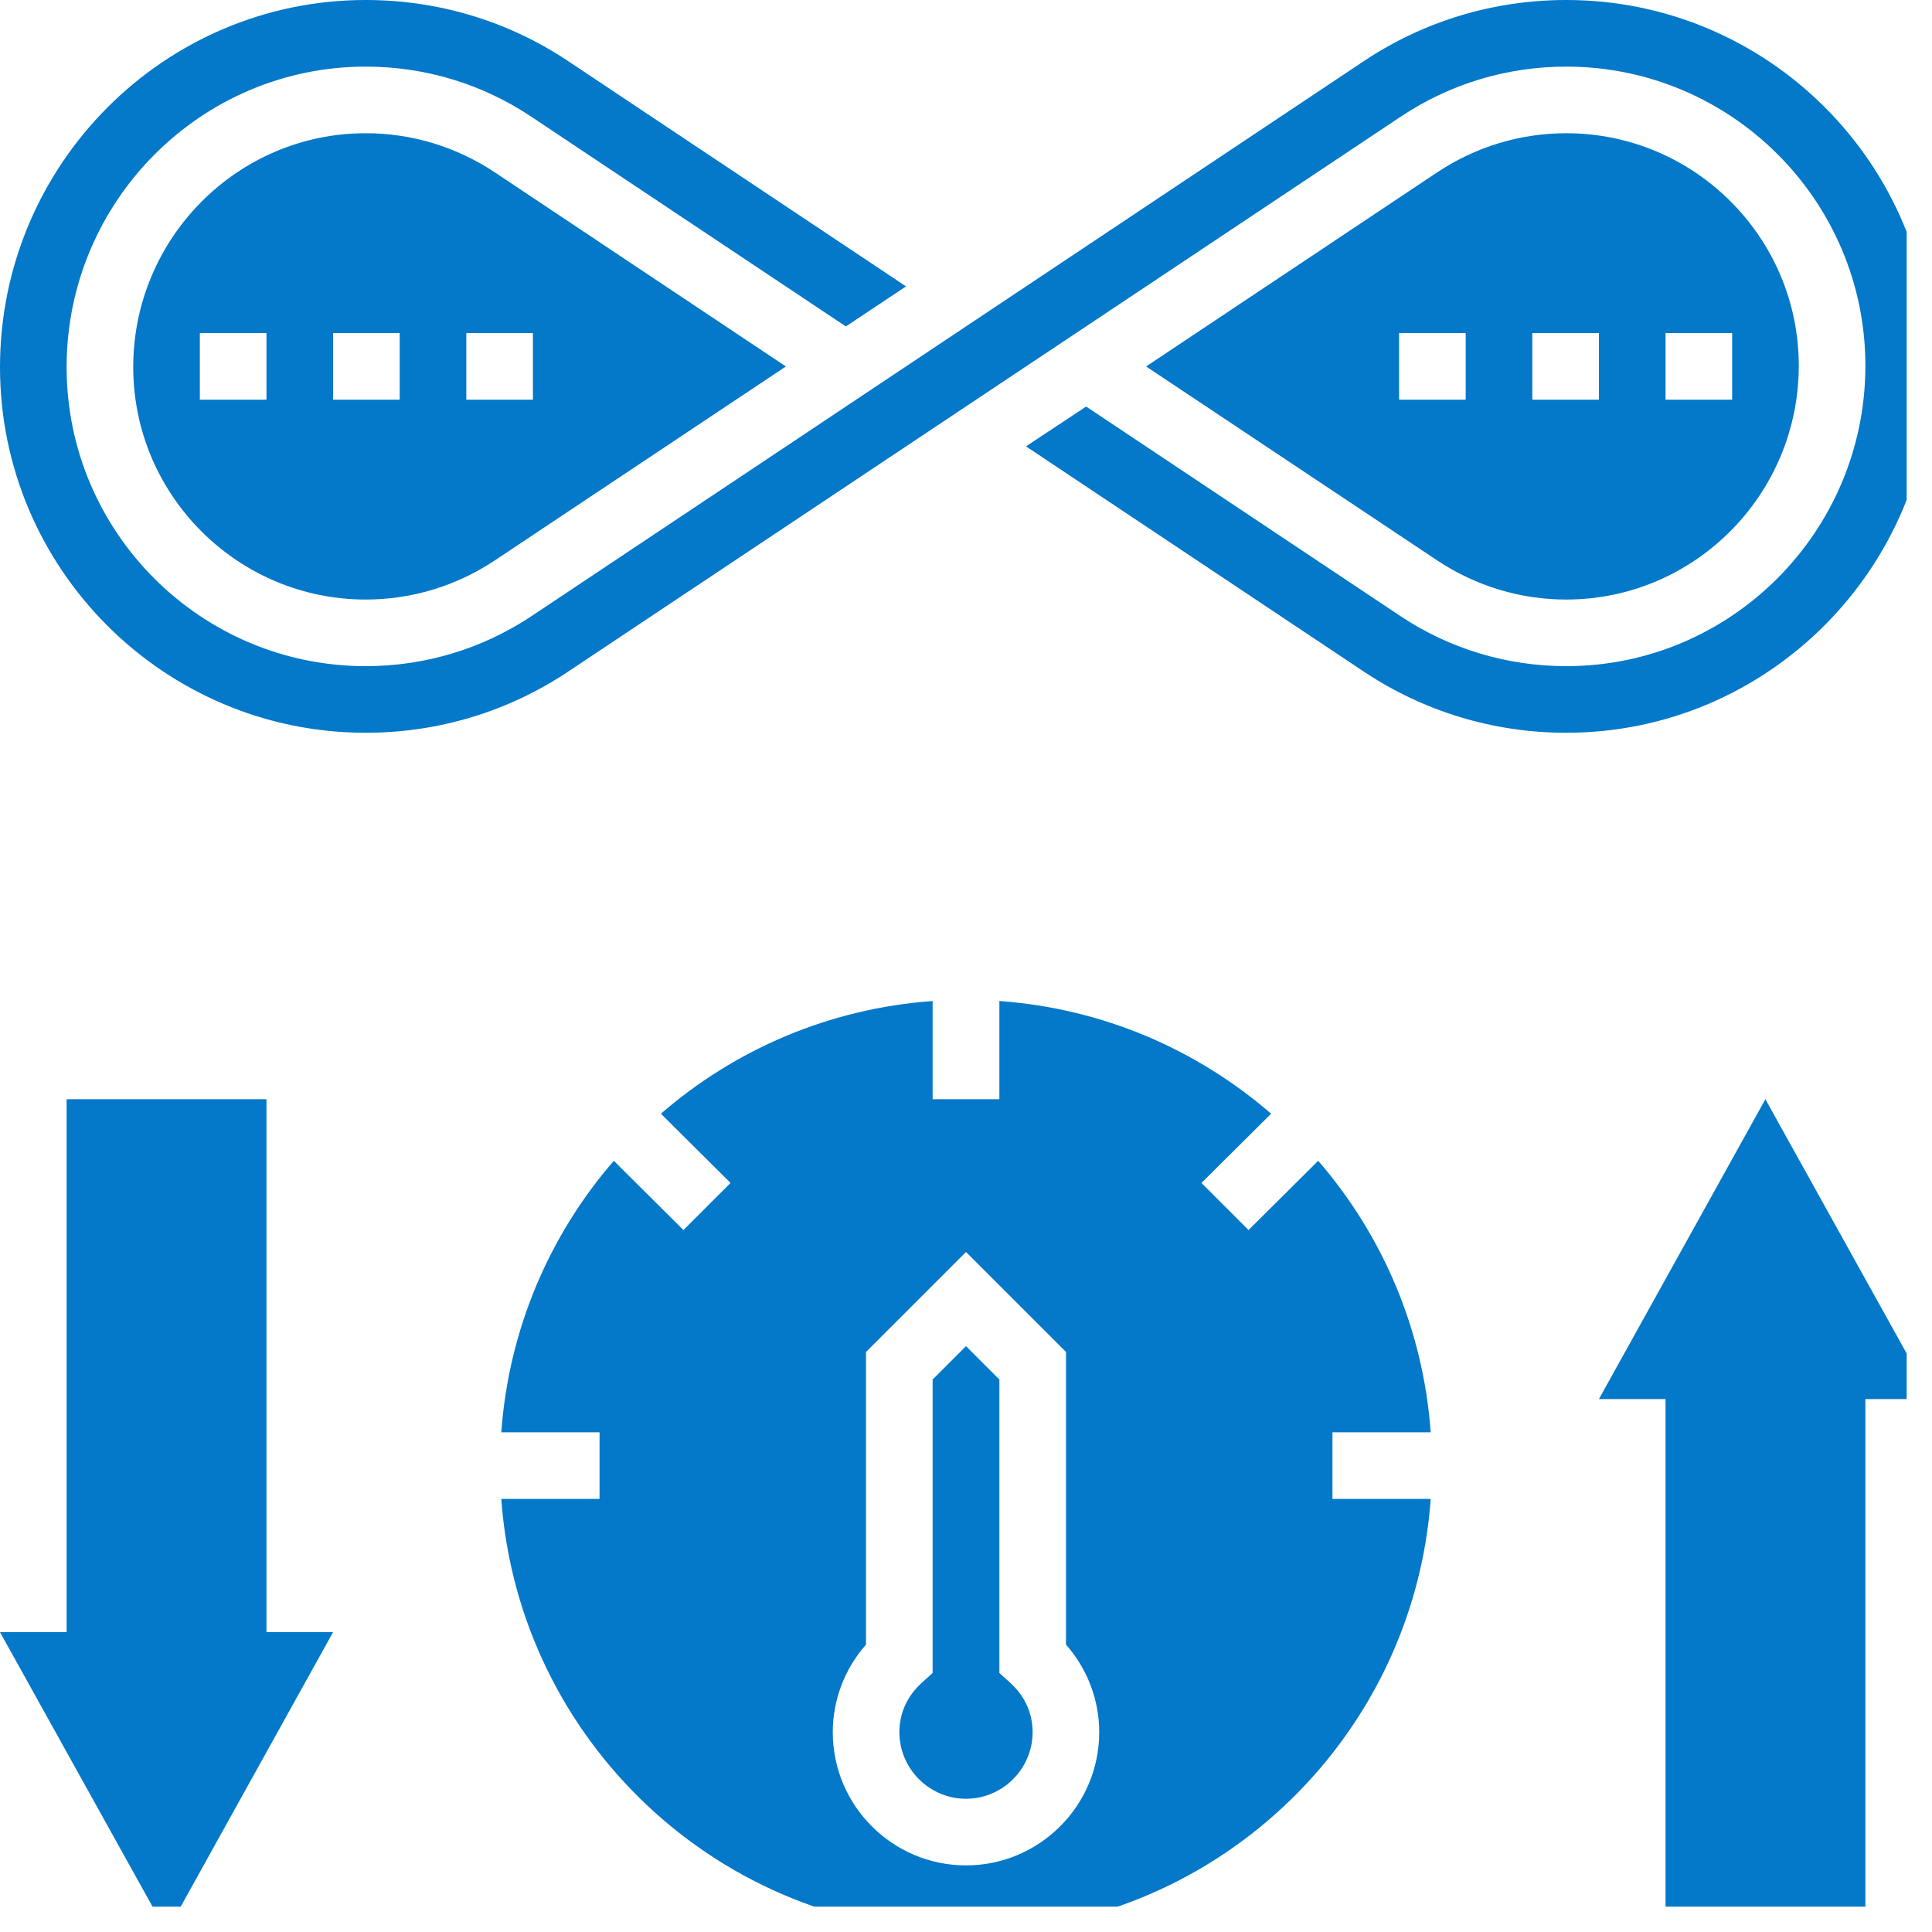 <?xml version="1.0" encoding="UTF-8"?><svg xmlns="http://www.w3.org/2000/svg" xmlns:xlink="http://www.w3.org/1999/xlink" width="37.5" zoomAndPan="magnify" viewBox="0 0 37.5 37.5" height="37.5" preserveAspectRatio="xMidYMid meet" version="1.0"><defs><clipPath id="clip-0"><path d="M 0 21 L 7 21 L 7 37.008 L 0 37.008 Z M 0 21 " clip-rule="nonzero"/></clipPath><clipPath id="clip-1"><path d="M 31 21 L 37.008 21 L 37.008 37.008 L 31 37.008 Z M 31 21 " clip-rule="nonzero"/></clipPath><clipPath id="clip-2"><path d="M 9 19 L 28 19 L 28 37.008 L 9 37.008 Z M 9 19 " clip-rule="nonzero"/></clipPath><clipPath id="clip-3"><path d="M 0 0 L 37.008 0 L 37.008 15 L 0 15 Z M 0 0 " clip-rule="nonzero"/></clipPath></defs><g clip-path="url(#clip-0)"><path fill="rgb(1.569%, 47.06%, 78.819%)" d="M 5.172 21.336 L 1.293 21.336 L 1.293 31.68 L 0 31.68 L 3.234 37.5 L 6.465 31.68 L 5.172 31.68 L 5.172 21.336 " fill-opacity="1" fill-rule="nonzero"/></g><g clip-path="url(#clip-1)"><path fill="rgb(1.569%, 47.06%, 78.819%)" d="M 31.035 27.156 L 32.328 27.156 L 32.328 37.5 L 36.207 37.5 L 36.207 27.156 L 37.5 27.156 L 34.266 21.336 L 31.035 27.156 " fill-opacity="1" fill-rule="nonzero"/></g><g clip-path="url(#clip-2)"><path fill="rgb(1.569%, 47.06%, 78.819%)" d="M 18.75 36.207 C 17.324 36.207 16.164 35.047 16.164 33.621 C 16.164 32.996 16.395 32.391 16.809 31.922 L 16.809 26.242 L 18.75 24.301 L 20.691 26.242 L 20.691 31.922 C 21.105 32.391 21.336 32.996 21.336 33.621 C 21.336 35.047 20.176 36.207 18.75 36.207 Z M 27.77 27.801 C 27.625 25.793 26.828 23.965 25.586 22.531 L 24.234 23.875 L 23.32 22.961 L 24.672 21.617 C 23.234 20.371 21.406 19.574 19.398 19.43 L 19.398 21.336 L 18.102 21.336 L 18.102 19.43 C 16.094 19.574 14.266 20.371 12.828 21.617 L 14.18 22.961 L 13.266 23.875 L 11.914 22.531 C 10.672 23.965 9.875 25.793 9.73 27.801 L 11.637 27.801 L 11.637 29.094 L 9.73 29.094 C 10.066 33.785 13.977 37.5 18.75 37.5 C 23.523 37.5 27.434 33.785 27.77 29.094 L 25.863 29.094 L 25.863 27.801 L 27.77 27.801 " fill-opacity="1" fill-rule="nonzero"/></g><path fill="rgb(1.569%, 47.06%, 78.819%)" d="M 19.398 32.473 L 19.398 26.777 L 18.75 26.129 L 18.102 26.777 L 18.102 32.473 L 17.891 32.664 C 17.609 32.918 17.457 33.254 17.457 33.621 C 17.457 34.332 18.039 34.914 18.75 34.914 C 19.461 34.914 20.043 34.332 20.043 33.621 C 20.043 33.254 19.891 32.918 19.609 32.664 L 19.398 32.473 " fill-opacity="1" fill-rule="nonzero"/><path fill="rgb(1.569%, 47.06%, 78.819%)" d="M 27.156 6.465 L 28.449 6.465 L 28.449 7.758 L 27.156 7.758 Z M 29.742 6.465 L 31.035 6.465 L 31.035 7.758 L 29.742 7.758 Z M 32.328 6.465 L 33.621 6.465 L 33.621 7.758 L 32.328 7.758 Z M 30.402 11.637 C 32.887 11.637 34.914 9.602 34.914 7.098 C 34.914 4.609 32.887 2.586 30.402 2.586 C 29.508 2.586 28.645 2.848 27.898 3.344 L 22.246 7.113 L 27.898 10.879 C 28.645 11.375 29.508 11.637 30.402 11.637 " fill-opacity="1" fill-rule="nonzero"/><path fill="rgb(1.569%, 47.06%, 78.819%)" d="M 10.344 7.758 L 9.051 7.758 L 9.051 6.465 L 10.344 6.465 Z M 7.758 7.758 L 6.465 7.758 L 6.465 6.465 L 7.758 6.465 Z M 5.172 7.758 L 3.879 7.758 L 3.879 6.465 L 5.172 6.465 Z M 7.098 2.586 C 4.613 2.586 2.586 4.621 2.586 7.125 C 2.586 9.613 4.613 11.637 7.098 11.637 C 7.992 11.637 8.855 11.375 9.602 10.879 L 15.254 7.113 L 9.602 3.344 C 8.855 2.848 7.992 2.586 7.098 2.586 " fill-opacity="1" fill-rule="nonzero"/><g clip-path="url(#clip-3)"><path fill="rgb(1.569%, 47.06%, 78.819%)" d="M 37.5 7.098 C 37.5 3.184 34.316 0 30.402 0 C 28.992 0 27.633 0.41 26.465 1.191 L 10.32 11.957 C 9.363 12.594 8.25 12.93 7.098 12.93 C 3.898 12.93 1.293 10.328 1.293 7.125 C 1.293 3.91 3.898 1.293 7.098 1.293 C 8.25 1.293 9.363 1.629 10.32 2.27 L 16.418 6.336 L 17.586 5.559 L 11.035 1.191 C 9.867 0.41 8.508 0 7.098 0 C 3.184 0 0 3.199 0 7.125 C 0 11.039 3.184 14.223 7.098 14.223 C 8.508 14.223 9.867 13.812 11.035 13.031 L 27.18 2.27 C 28.137 1.629 29.25 1.293 30.402 1.293 C 33.602 1.293 36.207 3.898 36.207 7.098 C 36.207 10.316 33.602 12.93 30.402 12.93 C 29.25 12.93 28.137 12.594 27.18 11.957 L 21.082 7.891 L 19.914 8.664 L 26.465 13.031 C 27.633 13.812 28.992 14.223 30.402 14.223 C 34.316 14.223 37.5 11.027 37.5 7.098 " fill-opacity="1" fill-rule="nonzero"/></g></svg>